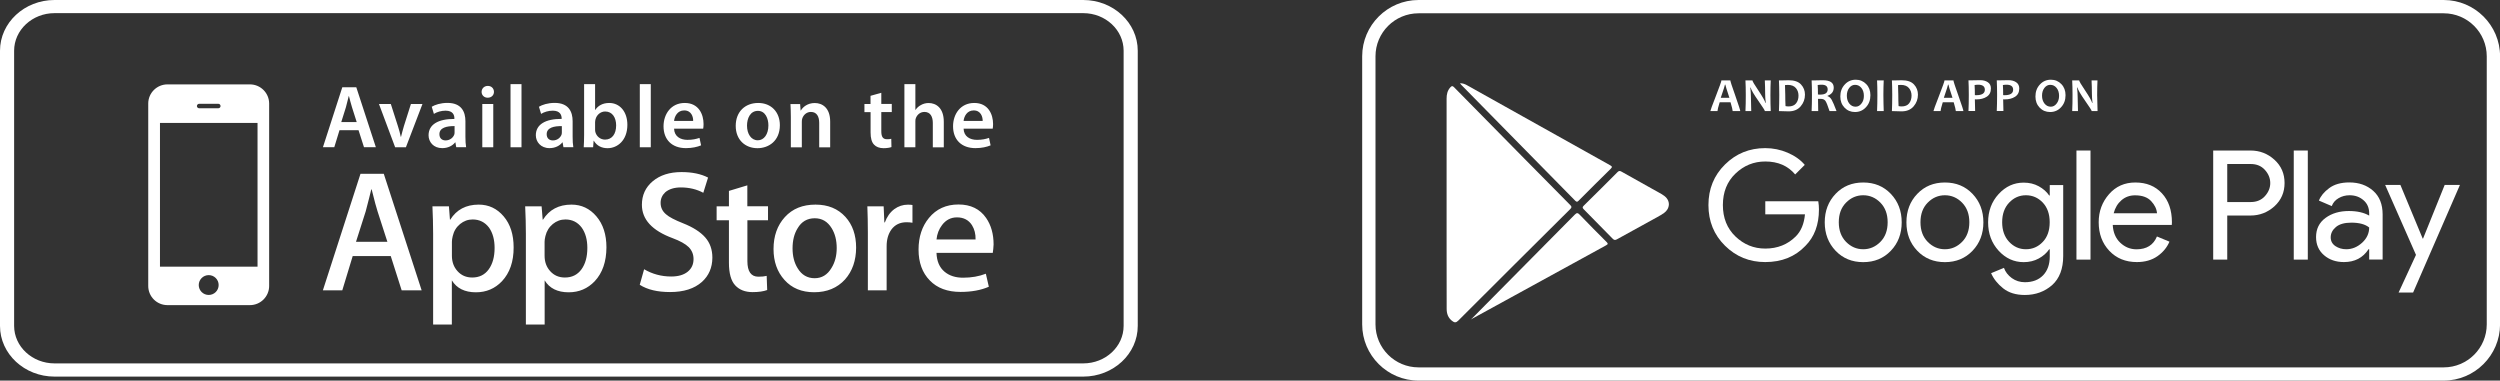 <svg width="624" height="95" viewBox="0 0 624 95" fill="none" xmlns="http://www.w3.org/2000/svg">
<rect x="0" y="0" width="624" height="95" fill="#333333" stroke="none"/>
<g clip-path="url(#clip0)">
<path d="M609.925 95H354.075C346.314 95 340 88.694 340 80.962V14.055C340 6.306 346.314 0 354.075 0H609.942C617.702 0 624.017 6.306 624.017 14.055V80.962C624 88.694 617.686 95 609.925 95ZM354.075 3.319C348.142 3.319 343.323 8.131 343.323 14.055V80.962C343.323 86.886 348.142 91.698 354.075 91.698H609.942C615.874 91.698 620.693 86.886 620.693 80.962V14.055C620.693 8.131 615.874 3.319 609.942 3.319H354.075Z" fill="white"/>
<path d="M434.368 27.728H432.473C432.473 27.463 432.29 26.733 431.941 25.521H429.233C428.867 26.716 428.685 27.446 428.685 27.728H426.906C426.906 27.579 427.372 26.318 428.286 23.962C429.2 21.605 429.665 20.311 429.665 20.062H431.892C431.892 20.278 432.307 21.572 433.138 23.895C433.952 26.252 434.368 27.513 434.368 27.728ZM431.659 24.41C430.994 22.385 430.645 21.29 430.645 21.124H430.546C430.546 21.273 430.197 22.369 429.499 24.41H431.659Z" fill="white"/>
<path d="M441.978 27.728H440.516C440.516 27.562 439.967 26.716 438.887 25.173C437.757 23.547 437.109 22.451 436.96 21.854H436.877C436.976 22.717 437.026 23.497 437.026 24.177C437.026 25.14 437.059 26.334 437.109 27.728H435.664C435.73 26.517 435.747 25.173 435.747 23.713C435.747 22.286 435.713 21.058 435.664 20.062H437.408C437.408 20.278 437.89 21.107 438.871 22.551C439.901 24.094 440.499 25.14 440.649 25.687H440.732C440.632 24.808 440.582 24.028 440.582 23.331C440.582 22.269 440.549 21.174 440.499 20.062H441.978C441.928 21.041 441.895 22.252 441.895 23.713C441.895 25.189 441.928 26.534 441.978 27.728Z" fill="white"/>
<path d="M450.519 23.63C450.519 24.741 450.154 25.721 449.439 26.55C448.725 27.38 447.728 27.795 446.431 27.795C445.85 27.795 445.052 27.778 444.022 27.728C444.072 26.55 444.105 25.206 444.105 23.713C444.105 22.286 444.072 21.058 444.022 20.062H445.052C445.218 20.062 445.468 20.062 445.8 20.045C446.132 20.029 446.348 20.029 446.448 20.029C447.86 20.029 448.891 20.377 449.539 21.091C450.203 21.804 450.519 22.651 450.519 23.63ZM448.907 23.879C448.907 23.132 448.691 22.485 448.243 21.97C447.811 21.456 447.129 21.19 446.232 21.19C446.066 21.19 445.833 21.207 445.534 21.24C445.567 22.02 445.601 22.85 445.601 23.696C445.601 24.642 445.617 25.571 445.667 26.484C445.916 26.534 446.182 26.567 446.431 26.567C447.279 26.567 447.91 26.301 448.309 25.787C448.708 25.273 448.907 24.642 448.907 23.879Z" fill="white"/>
<path d="M458.396 27.728H456.651C456.202 26.334 455.853 25.488 455.604 25.156C455.355 24.824 454.973 24.675 454.424 24.675C454.192 24.675 453.976 24.675 453.776 24.675C453.776 25.687 453.793 26.7 453.826 27.728H452.181C452.231 26.55 452.264 25.206 452.264 23.713C452.264 22.286 452.231 21.058 452.181 20.062H453.195C453.311 20.062 453.56 20.062 453.942 20.045C454.324 20.029 454.657 20.029 454.989 20.029C456.8 20.029 457.698 20.643 457.698 21.871C457.698 22.85 457.183 23.53 456.152 23.912V23.995C456.551 24.111 456.9 24.41 457.199 24.924C457.482 25.438 457.897 26.384 458.396 27.728ZM456.186 22.319C456.186 21.539 455.687 21.141 454.673 21.141C454.308 21.141 453.976 21.174 453.693 21.224C453.743 21.837 453.76 22.617 453.76 23.596C453.976 23.596 454.158 23.613 454.308 23.613C455.571 23.613 456.186 23.182 456.186 22.319Z" fill="white"/>
<path d="M466.854 23.762C466.854 24.974 466.488 25.969 465.74 26.766C465.009 27.562 464.095 27.961 462.998 27.961C461.968 27.961 461.088 27.596 460.39 26.866C459.692 26.135 459.343 25.206 459.343 24.094C459.343 22.883 459.708 21.887 460.456 21.091C461.187 20.294 462.101 19.896 463.198 19.896C464.228 19.896 465.109 20.261 465.807 20.991C466.505 21.705 466.854 22.634 466.854 23.762ZM465.225 23.928C465.225 23.115 465.009 22.435 464.594 21.937C464.178 21.423 463.647 21.174 463.032 21.174C462.45 21.174 461.968 21.423 461.569 21.937C461.171 22.451 460.971 23.099 460.971 23.879C460.971 24.692 461.187 25.355 461.603 25.87C462.018 26.384 462.55 26.633 463.148 26.633C463.73 26.633 464.212 26.368 464.61 25.853C465.026 25.355 465.225 24.708 465.225 23.928Z" fill="white"/>
<path d="M470.177 27.728H468.515C468.565 26.517 468.598 25.173 468.598 23.713C468.598 22.286 468.565 21.058 468.515 20.062H470.177C470.127 21.058 470.094 22.269 470.094 23.713C470.11 25.206 470.127 26.534 470.177 27.728Z" fill="white"/>
<path d="M478.718 23.63C478.718 24.741 478.352 25.721 477.638 26.55C476.923 27.38 475.926 27.795 474.63 27.795C474.049 27.795 473.251 27.778 472.221 27.728C472.271 26.55 472.304 25.206 472.304 23.713C472.304 22.286 472.271 21.058 472.221 20.062H473.251C473.417 20.062 473.667 20.062 473.999 20.045C474.331 20.029 474.547 20.029 474.647 20.029C476.059 20.029 477.09 20.377 477.738 21.091C478.402 21.804 478.718 22.651 478.718 23.63ZM477.123 23.879C477.123 23.132 476.907 22.485 476.458 21.97C476.026 21.456 475.345 21.19 474.448 21.19C474.281 21.19 474.049 21.207 473.75 21.24C473.783 22.02 473.816 22.85 473.816 23.696C473.816 24.642 473.833 25.571 473.883 26.484C474.132 26.534 474.398 26.567 474.647 26.567C475.494 26.567 476.126 26.301 476.525 25.787C476.907 25.273 477.123 24.642 477.123 23.879Z" fill="white"/>
<path d="M490.067 27.728H488.173C488.173 27.463 487.99 26.733 487.641 25.521H484.916C484.551 26.716 484.368 27.446 484.368 27.728H482.59C482.59 27.579 483.055 26.318 483.969 23.962C484.883 21.605 485.348 20.311 485.348 20.062H487.575C487.575 20.278 487.99 21.572 488.821 23.895C489.652 26.252 490.067 27.513 490.067 27.728ZM487.342 24.41C486.678 22.385 486.329 21.29 486.329 21.124H486.229C486.229 21.273 485.88 22.369 485.182 24.41H487.342Z" fill="white"/>
<path d="M496.93 22.07C496.93 23.016 496.581 23.696 495.883 24.144C495.185 24.592 494.338 24.808 493.324 24.808C493.142 24.808 493.009 24.808 492.926 24.791C492.926 25.521 492.942 26.5 492.992 27.712H491.33C491.38 26.583 491.413 25.239 491.413 23.696C491.413 22.286 491.38 21.058 491.33 20.045H492.361C492.51 20.045 492.793 20.045 493.191 20.029C493.59 20.012 493.956 20.012 494.272 20.012C495.019 20.012 495.651 20.178 496.166 20.527C496.681 20.875 496.93 21.39 496.93 22.07ZM495.418 22.402C495.418 21.555 494.853 21.141 493.74 21.141C493.457 21.141 493.158 21.174 492.859 21.224C492.909 21.97 492.926 22.8 492.926 23.746C493.025 23.746 493.142 23.762 493.275 23.762C494.704 23.762 495.418 23.298 495.418 22.402Z" fill="white"/>
<path d="M504.009 22.07C504.009 23.016 503.66 23.696 502.962 24.144C502.264 24.592 501.417 24.808 500.387 24.808C500.204 24.808 500.071 24.808 499.988 24.791C499.988 25.521 500.004 26.5 500.054 27.712H498.393C498.442 26.583 498.476 25.239 498.476 23.696C498.476 22.286 498.442 21.058 498.393 20.045H499.423C499.572 20.045 499.855 20.045 500.254 20.029C500.652 20.012 501.018 20.012 501.334 20.012C502.082 20.012 502.713 20.178 503.228 20.527C503.743 20.875 504.009 21.39 504.009 22.07ZM502.48 22.402C502.48 21.555 501.915 21.141 500.802 21.141C500.52 21.141 500.22 21.174 499.921 21.224C499.971 21.97 499.988 22.8 499.988 23.746C500.088 23.746 500.204 23.762 500.337 23.762C501.766 23.762 502.48 23.298 502.48 22.402Z" fill="white"/>
<path d="M515.558 23.762C515.558 24.974 515.192 25.969 514.445 26.766C513.713 27.562 512.799 27.961 511.703 27.961C510.672 27.961 509.792 27.596 509.094 26.866C508.396 26.135 508.047 25.206 508.047 24.094C508.047 22.883 508.413 21.887 509.16 21.091C509.891 20.294 510.805 19.896 511.902 19.896C512.932 19.896 513.813 20.261 514.511 20.991C515.209 21.705 515.558 22.634 515.558 23.762ZM513.946 23.928C513.946 23.115 513.73 22.435 513.315 21.937C512.899 21.423 512.367 21.174 511.753 21.174C511.171 21.174 510.689 21.423 510.29 21.937C509.891 22.451 509.692 23.099 509.692 23.879C509.692 24.692 509.908 25.355 510.324 25.87C510.739 26.384 511.271 26.633 511.869 26.633C512.45 26.633 512.932 26.368 513.331 25.853C513.73 25.355 513.946 24.708 513.946 23.928Z" fill="white"/>
<path d="M523.551 27.728H522.088C522.088 27.562 521.54 26.716 520.46 25.173C519.33 23.547 518.682 22.451 518.532 21.854H518.433C518.532 22.717 518.582 23.497 518.582 24.177C518.582 25.14 518.615 26.334 518.665 27.728H517.219C517.286 26.517 517.303 25.173 517.303 23.713C517.303 22.286 517.269 21.058 517.219 20.062H518.964C518.964 20.278 519.446 21.107 520.427 22.551C521.457 24.094 522.055 25.14 522.205 25.687H522.288C522.188 24.808 522.138 24.028 522.138 23.331C522.138 22.269 522.105 21.174 522.055 20.062H523.534C523.484 21.041 523.451 22.252 523.451 23.713C523.467 25.189 523.501 26.534 523.551 27.728Z" fill="white"/>
<path d="M454.009 52.287C454.009 56.087 452.879 59.124 450.619 61.381C448.06 64.069 444.72 65.413 440.599 65.413C436.661 65.413 433.321 64.052 430.562 61.331C427.804 58.61 426.425 55.224 426.425 51.192C426.425 47.16 427.804 43.775 430.562 41.053C433.321 38.332 436.661 36.971 440.599 36.971C442.56 36.971 444.421 37.353 446.199 38.116C447.977 38.88 449.406 39.892 450.469 41.153L448.077 43.542C446.265 41.385 443.789 40.307 440.616 40.307C437.741 40.307 435.265 41.319 433.171 43.327C431.077 45.334 430.031 47.956 430.031 51.176C430.031 54.395 431.077 57.017 433.171 59.025C435.265 61.032 437.741 62.044 440.616 62.044C443.656 62.044 446.199 61.032 448.226 59.008C449.539 57.697 450.303 55.855 450.519 53.499H440.616V50.23H453.843C453.959 50.943 454.009 51.624 454.009 52.287Z" fill="white"/>
<path d="M458.163 48.388C459.958 46.496 462.267 45.55 465.059 45.55C467.851 45.55 470.144 46.496 471.955 48.388C473.75 50.279 474.664 52.636 474.664 55.49C474.664 58.328 473.766 60.7 471.955 62.592C470.144 64.484 467.851 65.43 465.059 65.43C462.267 65.43 459.974 64.484 458.163 62.592C456.368 60.7 455.454 58.344 455.454 55.49C455.454 52.636 456.368 50.279 458.163 48.388ZM460.772 60.369C461.985 61.596 463.397 62.211 465.059 62.211C466.704 62.211 468.133 61.596 469.346 60.369C470.559 59.141 471.157 57.514 471.157 55.473C471.157 53.449 470.559 51.823 469.346 50.578C468.133 49.35 466.704 48.736 465.059 48.736C463.414 48.736 461.985 49.35 460.772 50.578C459.559 51.806 458.961 53.432 458.961 55.473C458.961 57.514 459.575 59.141 460.772 60.369Z" fill="white"/>
<path d="M478.552 48.388C480.347 46.496 482.656 45.55 485.448 45.55C488.24 45.55 490.533 46.496 492.344 48.388C494.139 50.279 495.053 52.636 495.053 55.49C495.053 58.328 494.155 60.7 492.344 62.592C490.533 64.484 488.24 65.43 485.448 65.43C482.656 65.43 480.363 64.484 478.552 62.592C476.741 60.7 475.844 58.344 475.844 55.49C475.844 52.636 476.741 50.279 478.552 48.388ZM481.161 60.369C482.374 61.596 483.786 62.211 485.448 62.211C487.093 62.211 488.522 61.596 489.735 60.369C490.948 59.141 491.547 57.514 491.547 55.473C491.547 53.449 490.948 51.823 489.735 50.578C488.522 49.35 487.093 48.736 485.448 48.736C483.803 48.736 482.374 49.35 481.161 50.578C479.948 51.806 479.35 53.432 479.35 55.473C479.35 57.514 479.948 59.141 481.161 60.369Z" fill="white"/>
<path d="M505.405 73.627C503.195 73.627 501.384 73.079 499.988 71.968C498.592 70.856 497.595 69.595 496.98 68.184L500.187 66.857C500.536 67.869 501.201 68.715 502.148 69.412C503.095 70.093 504.192 70.441 505.405 70.441C507.333 70.441 508.845 69.86 509.958 68.715C511.071 67.554 511.62 65.994 511.62 64.019V62.227H511.47C510.855 63.14 509.991 63.903 508.878 64.517C507.765 65.131 506.502 65.43 505.106 65.43C502.696 65.43 500.603 64.484 498.858 62.576C497.113 60.667 496.232 58.311 496.232 55.507C496.232 52.702 497.113 50.329 498.858 48.438C500.603 46.529 502.696 45.583 505.106 45.583C506.502 45.583 507.765 45.882 508.878 46.496C509.991 47.11 510.855 47.873 511.47 48.786H511.62V46.197H514.976V63.886C514.976 67.089 514.046 69.512 512.201 71.171C510.324 72.797 508.064 73.627 505.405 73.627ZM505.671 62.211C507.316 62.211 508.728 61.596 509.875 60.385C511.038 59.174 511.603 57.531 511.603 55.473C511.603 53.416 511.022 51.789 509.875 50.562C508.712 49.35 507.316 48.736 505.671 48.736C504.042 48.736 502.647 49.35 501.483 50.578C500.32 51.806 499.739 53.432 499.739 55.473C499.739 57.498 500.32 59.124 501.483 60.369C502.647 61.596 504.042 62.211 505.671 62.211Z" fill="white"/>
<path d="M521.789 64.799H518.283V37.569H521.789V64.799Z" fill="white"/>
<path d="M533.355 65.413C530.53 65.413 528.237 64.467 526.475 62.592C524.714 60.717 523.833 58.344 523.833 55.473C523.833 52.752 524.697 50.429 526.409 48.471C528.12 46.513 530.314 45.55 532.972 45.55C535.747 45.55 537.958 46.446 539.619 48.255C541.281 50.047 542.112 52.47 542.112 55.49L542.079 56.137H527.339C527.439 58.012 528.07 59.506 529.217 60.584C530.38 61.679 531.726 62.227 533.272 62.227C535.781 62.227 537.492 61.165 538.373 59.025L541.497 60.319C540.882 61.763 539.885 62.974 538.489 63.953C537.11 64.915 535.399 65.413 533.355 65.413ZM538.39 53.233C538.306 52.171 537.825 51.159 536.927 50.197C536.03 49.234 534.684 48.753 532.906 48.753C531.61 48.753 530.48 49.151 529.533 49.964C528.586 50.777 527.921 51.873 527.572 53.233H538.39Z" fill="white"/>
<path d="M555.92 64.799H552.414V37.569H561.703C564.013 37.569 566.007 38.332 567.702 39.875C569.397 41.418 570.228 43.343 570.228 45.683C570.228 48.023 569.38 49.948 567.702 51.491C566.007 53.017 564.013 53.797 561.703 53.797H555.92V64.799ZM555.92 50.429H561.786C563.265 50.429 564.445 49.931 565.326 48.952C566.223 47.956 566.655 46.878 566.655 45.683C566.655 44.488 566.206 43.393 565.326 42.414C564.428 41.418 563.249 40.937 561.786 40.937H555.92V50.429Z" fill="white"/>
<path d="M576.027 64.799H572.521V37.569H576.027V64.799Z" fill="white"/>
<path d="M585.05 65.413C583.072 65.413 581.411 64.849 580.081 63.704C578.752 62.559 578.087 61.049 578.087 59.174C578.087 57.149 578.868 55.556 580.447 54.395C582.026 53.233 583.97 52.669 586.28 52.669C588.34 52.669 590.018 53.051 591.348 53.814V53.266C591.348 51.889 590.882 50.794 589.935 49.981C588.988 49.151 587.842 48.736 586.462 48.736C585.449 48.736 584.518 48.985 583.704 49.466C582.873 49.948 582.308 50.611 582.009 51.441L578.802 50.064C579.234 48.952 580.081 47.907 581.361 46.961C582.624 46.015 584.302 45.534 586.396 45.534C588.789 45.534 590.766 46.231 592.345 47.624C593.923 49.018 594.704 50.993 594.704 53.515V64.782H591.348V62.194H591.198C589.786 64.351 587.742 65.413 585.05 65.413ZM585.632 62.211C587.077 62.211 588.39 61.663 589.57 60.601C590.75 59.522 591.348 58.245 591.348 56.784C590.351 55.971 588.872 55.573 586.894 55.573C585.199 55.573 583.903 55.938 583.039 56.668C582.175 57.398 581.743 58.261 581.743 59.257C581.743 60.169 582.142 60.9 582.923 61.431C583.704 61.945 584.601 62.211 585.632 62.211Z" fill="white"/>
<path d="M602.315 73.013H598.692L603.029 63.621L595.336 46.164H599.141L604.708 59.556H604.791L610.191 46.164H613.997L602.315 73.013Z" fill="white"/>
<path d="M361.07 50.727C361.07 42.032 361.07 33.321 361.07 24.625C361.07 23.563 361.27 22.584 362.034 21.771C362.333 21.456 362.533 21.373 362.898 21.738C368.764 27.712 374.63 33.669 380.512 39.626C384.317 43.492 388.123 47.342 391.945 51.192C392.31 51.557 392.343 51.756 391.961 52.154C382.622 61.431 373.284 70.723 363.978 80.032C363.413 80.597 363.015 80.547 362.466 80.115C361.469 79.352 361.087 78.323 361.087 77.095C361.087 71.934 361.087 66.79 361.07 61.63C361.054 58.012 361.054 54.361 361.07 50.727C361.054 50.727 361.07 50.727 361.07 50.727Z" fill="white"/>
<path d="M364.41 20.776C365.125 20.776 365.623 20.975 366.105 21.24C378.036 27.911 389.967 34.598 401.898 41.252C402.446 41.551 402.43 41.734 402.014 42.148C399.339 44.77 396.697 47.409 394.055 50.064C393.772 50.346 393.59 50.512 393.207 50.13C383.719 40.456 374.214 30.815 364.709 21.157C364.643 21.074 364.576 20.975 364.41 20.776Z" fill="white"/>
<path d="M367.086 79.817C375.743 71.072 384.417 62.343 393.058 53.582C393.59 53.034 393.839 53.117 394.321 53.615C396.514 55.905 398.741 58.145 400.984 60.385C401.383 60.783 401.416 60.933 400.885 61.231C389.768 67.305 378.651 73.411 367.551 79.501C367.352 79.584 367.185 79.75 367.086 79.817Z" fill="white"/>
<path d="M416.554 50.96C416.521 51.939 416.056 52.636 415.358 53.15C414.843 53.532 414.261 53.847 413.696 54.162C410.34 56.021 406.966 57.863 403.61 59.721C403.161 59.97 402.895 59.97 402.513 59.572C400.12 57.116 397.711 54.66 395.301 52.237C394.952 51.889 394.936 51.69 395.301 51.342C398.126 48.57 400.934 45.766 403.726 42.962C404.058 42.63 404.291 42.596 404.706 42.829C408.03 44.704 411.37 46.562 414.693 48.421C415.707 49.002 416.521 49.748 416.554 50.96Z" fill="white"/>
</g>
<path d="M49.715 27.024H54.48C54.797 27.024 55.05 26.771 55.05 26.472C55.05 26.156 54.797 25.904 54.48 25.904H49.715C49.414 25.904 49.145 26.156 49.145 26.472C49.145 26.771 49.398 27.024 49.715 27.024ZM52.09 68.669C50.728 68.669 49.604 69.788 49.604 71.144C49.604 72.501 50.712 73.62 52.09 73.62C53.467 73.62 54.575 72.516 54.575 71.144C54.575 69.773 53.467 68.669 52.09 68.669ZM39.929 66.556H64.281V30.682H39.929V66.556ZM117.974 54.777C116.818 54.777 115.773 55.155 114.839 55.912C113.904 56.685 113.287 57.678 113.002 58.924C112.859 59.507 112.796 59.98 112.796 60.343V63.828C112.796 65.357 113.255 66.65 114.205 67.691C115.139 68.732 116.359 69.268 117.863 69.268C119.62 69.268 120.998 68.59 121.98 67.234C122.961 65.878 123.452 64.096 123.452 61.873C123.452 59.838 122.993 58.151 122.075 56.827C121.045 55.47 119.684 54.777 117.974 54.777ZM203.365 54.477C201.496 54.477 200.056 55.313 199.09 56.968C198.235 58.34 197.823 60.012 197.823 61.999C197.823 63.922 198.235 65.578 199.09 66.95C200.087 68.606 201.512 69.442 203.333 69.442C205.106 69.442 206.516 68.606 207.529 66.903C208.4 65.515 208.843 63.844 208.843 61.92C208.843 59.996 208.432 58.34 207.592 56.968C206.579 55.313 205.186 54.477 203.365 54.477ZM141.122 54.777C139.967 54.777 138.922 55.155 137.987 55.912C137.053 56.685 136.436 57.678 136.135 58.924C135.992 59.507 135.929 59.98 135.929 60.343V63.828C135.929 65.357 136.388 66.65 137.338 67.691C138.272 68.732 139.492 69.268 140.996 69.268C142.769 69.268 144.131 68.59 145.128 67.234C146.11 65.878 146.601 64.096 146.601 61.873C146.601 59.838 146.142 58.151 145.208 56.827C144.194 55.47 142.833 54.777 141.122 54.777ZM92.766 47.271H92.671C92.371 48.501 91.927 50.33 91.278 52.758L88.855 60.359H96.693L94.239 52.758C93.97 51.97 93.479 50.141 92.766 47.271ZM238.864 54.256C237.344 54.256 236.093 54.903 235.143 56.164C234.367 57.173 233.892 58.372 233.75 59.775H243.503C243.535 58.403 243.234 57.205 242.601 56.196C241.777 54.919 240.526 54.256 238.864 54.256ZM113.398 33.552C113.461 33.347 113.461 33.158 113.461 32.953V31.47C111.529 31.455 109.677 31.849 109.677 33.489C109.677 34.561 110.373 35.05 111.228 35.05C112.353 35.034 113.128 34.325 113.398 33.552ZM87.858 26.771C87.573 25.857 87.32 24.848 87.098 23.98H87.05C86.829 24.848 86.575 25.888 86.338 26.771L85.182 30.461H89.03L87.858 26.771ZM243.187 25.699C246.702 25.699 247.873 28.585 247.873 30.966C247.873 31.47 247.826 31.88 247.778 32.117H240.511C240.574 34.072 242.094 34.908 243.852 34.908C245.118 34.908 246.021 34.703 246.86 34.419L247.256 36.28C246.322 36.674 245.023 36.974 243.472 36.974C239.956 36.974 237.882 34.829 237.882 31.518C237.882 28.522 239.703 25.699 243.187 25.699ZM199.707 25.951L199.834 27.576H199.897C200.388 26.724 201.56 25.715 203.365 25.715C205.265 25.715 207.212 26.929 207.212 30.351V36.769H204.473V30.666C204.473 29.121 203.887 27.938 202.399 27.938C201.306 27.938 200.546 28.711 200.261 29.531C200.166 29.752 200.135 30.083 200.135 30.398V36.769H197.395V29.184C197.395 27.938 197.348 26.898 197.3 25.967H199.707V25.951ZM170.922 25.699C174.437 25.699 175.608 28.585 175.608 30.966C175.608 31.47 175.561 31.88 175.513 32.117H168.246C168.309 34.072 169.829 34.908 171.587 34.908C172.853 34.908 173.74 34.703 174.595 34.419L174.991 36.28C174.057 36.674 172.758 36.974 171.207 36.974C167.691 36.974 165.617 34.829 165.617 31.518C165.617 28.522 167.454 25.699 170.922 25.699ZM159.695 21H162.435V36.753H159.695V21ZM137.972 27.623C136.895 27.623 135.787 27.954 135.058 28.427L134.52 26.645C135.327 26.156 136.721 25.683 138.447 25.683C141.93 25.683 142.928 27.875 142.928 30.256V34.135C142.928 35.113 142.975 36.059 143.102 36.737H140.632L140.426 35.539H140.362C139.713 36.374 138.573 36.974 137.148 36.974C134.963 36.974 133.744 35.397 133.744 33.757C133.744 31.045 136.167 29.657 140.188 29.673V29.499C140.172 28.805 139.872 27.623 137.972 27.623ZM121.758 21.442C122.692 21.442 123.278 22.088 123.294 22.924C123.294 23.728 122.692 24.39 121.726 24.39C120.808 24.39 120.206 23.728 120.206 22.924C120.222 22.088 120.855 21.442 121.758 21.442ZM123.12 25.951V36.753H120.38V25.951H123.12ZM85.435 21.788H88.935L93.811 36.737H90.85L89.489 32.495H84.739L83.44 36.737H80.606L85.435 21.788ZM67.179 71.381C67.179 74.014 65.026 76.159 62.381 76.159H41.798C39.153 76.159 37 74.03 37 71.381V25.841C37 23.208 39.153 21.063 41.798 21.063H62.381C65.026 21.063 67.179 23.208 67.179 25.841V71.381ZM100.256 72.469L97.532 63.922H88.032L85.435 72.469H80.59L89.98 43.376H95.791L105.243 72.469H100.256ZM101.317 36.753H98.625L94.587 25.951H97.548L99.306 31.439C99.622 32.385 99.844 33.252 100.034 34.151H100.097C100.303 33.268 100.541 32.417 100.826 31.439L102.567 25.951H105.449L101.317 36.753ZM106.969 33.773C106.969 31.06 109.392 29.673 113.413 29.689V29.515C113.413 28.805 113.128 27.623 111.213 27.623C110.136 27.623 109.028 27.954 108.299 28.427L107.761 26.645C108.568 26.156 109.962 25.683 111.688 25.683C115.155 25.683 116.169 27.875 116.169 30.256V34.135C116.169 35.113 116.216 36.059 116.343 36.737H113.873L113.667 35.539H113.603C112.954 36.374 111.814 36.974 110.389 36.974C108.188 36.989 106.969 35.413 106.969 33.773ZM125.289 70.198C123.547 72.028 121.378 72.958 118.797 72.958C115.994 72.958 113.999 71.965 112.78 69.978V81H108.109V58.388C108.109 56.148 108.046 53.846 107.935 51.497H112.052L112.305 54.824H112.384C113.952 52.333 116.311 51.071 119.494 51.071C121.98 51.071 124.054 52.049 125.716 54.004C127.379 55.959 128.202 58.545 128.202 61.731C128.218 65.31 127.236 68.117 125.289 70.198ZM130.166 36.753H127.426V21H130.166V36.753ZM148.438 70.198C146.696 72.028 144.527 72.958 141.946 72.958C139.159 72.958 137.148 71.965 135.945 69.978V81H131.258V58.388C131.258 56.148 131.195 53.846 131.084 51.497H135.185L135.454 54.824H135.533C137.101 52.333 139.46 51.071 142.643 51.071C145.128 51.071 147.203 52.049 148.865 54.004C150.528 55.959 151.367 58.545 151.367 61.731C151.351 65.31 150.385 68.117 148.438 70.198ZM151.652 36.989C150.243 36.989 149.008 36.453 148.216 35.129H148.168L148.042 36.753H145.698C145.746 36.028 145.793 34.829 145.793 33.71V21H148.533V27.434H148.58C149.245 26.393 150.433 25.699 152.064 25.699C154.708 25.699 156.608 27.891 156.592 31.187C156.576 35.066 154.09 36.989 151.652 36.989ZM175.212 70.356C173.297 72.059 170.652 72.895 167.248 72.895C164.097 72.895 161.58 72.296 159.68 71.082L160.772 67.202C162.815 68.401 165.079 69.016 167.517 69.016C169.291 69.016 170.652 68.621 171.634 67.833C172.616 67.045 173.107 65.988 173.107 64.648C173.107 63.481 172.695 62.487 171.903 61.683C171.08 60.879 169.75 60.138 167.881 59.444C162.767 57.552 160.218 54.777 160.218 51.118C160.218 48.721 161.105 46.766 162.925 45.236C164.731 43.723 167.121 42.95 170.098 42.95C172.758 42.95 174.959 43.407 176.732 44.322L175.545 48.122C173.898 47.239 172.03 46.782 169.94 46.782C168.293 46.782 166.995 47.192 166.061 47.98C165.285 48.706 164.889 49.589 164.889 50.629C164.889 51.765 165.332 52.727 166.235 53.484C167.011 54.177 168.436 54.919 170.478 55.723C172.996 56.716 174.848 57.915 176.036 59.271C177.223 60.627 177.809 62.298 177.809 64.317C177.793 66.792 176.922 68.811 175.212 70.356ZM191.711 54.982H186.549V65.184C186.549 67.77 187.468 69.063 189.289 69.063C190.128 69.063 190.809 69 191.363 68.858L191.49 72.39C190.571 72.737 189.352 72.911 187.848 72.911C186.011 72.911 184.554 72.359 183.509 71.223C182.464 70.104 181.942 68.212 181.942 65.578V54.982H178.87V51.497H181.942V47.649L186.534 46.261V51.481H191.695V54.982H191.711ZM189.067 36.989C186.011 36.989 183.636 34.908 183.636 31.423C183.636 27.875 185.979 25.699 189.257 25.699C192.487 25.699 194.656 27.97 194.656 31.25C194.64 35.223 191.822 36.989 189.067 36.989ZM210.917 69.757C208.97 71.886 206.405 72.942 203.206 72.942C200.103 72.942 197.633 71.917 195.812 69.883C193.975 67.849 193.073 65.263 193.073 62.156C193.073 58.908 194.023 56.243 195.907 54.177C197.807 52.096 200.341 51.071 203.555 51.071C206.658 51.071 209.144 52.08 211.012 54.13C212.802 56.101 213.688 58.672 213.688 61.809C213.673 65.042 212.754 67.675 210.917 69.757ZM215.747 25.951H217.283V23.917L219.974 23.16V25.936H222.587V27.97H219.974V32.748C219.974 34.072 220.323 34.75 221.384 34.75C221.874 34.75 222.144 34.735 222.46 34.64L222.508 36.706C222.112 36.863 221.368 36.989 220.529 36.989C219.499 36.989 218.676 36.658 218.169 36.106C217.568 35.492 217.298 34.482 217.298 33.063V27.985H215.763V25.951H215.747ZM227.765 55.597C227.305 55.518 226.815 55.47 226.292 55.47C224.645 55.47 223.379 56.085 222.476 57.315C221.7 58.419 221.304 59.775 221.304 61.463V72.469H216.618V58.088C216.618 55.691 216.57 53.484 216.491 51.497H220.56L220.734 55.518H220.861C221.352 54.146 222.128 53.026 223.204 52.206C224.249 51.449 225.374 51.087 226.593 51.087C227.02 51.087 227.416 51.102 227.749 51.166V55.597H227.765ZM228.477 30.272V36.753H225.738V21H228.477V27.418H228.525C228.857 26.913 229.332 26.488 229.886 26.204C230.44 25.888 231.09 25.715 231.786 25.715C233.639 25.715 235.571 26.929 235.571 30.398V36.769H232.831V30.698C232.831 29.152 232.245 27.938 230.741 27.938C229.665 27.938 228.92 28.648 228.604 29.468C228.493 29.689 228.477 29.988 228.477 30.272ZM247.794 63.118H233.75C233.813 65.184 234.478 66.761 235.792 67.849C236.98 68.826 238.5 69.315 240.384 69.315C242.474 69.315 244.358 68.984 246.068 68.322L246.812 71.57C244.833 72.438 242.458 72.863 239.751 72.863C236.489 72.863 233.924 71.917 232.071 69.993C230.203 68.085 229.269 65.515 229.269 62.298C229.269 59.129 230.14 56.495 231.865 54.398C233.702 52.159 236.156 51.039 239.244 51.039C242.284 51.039 244.58 52.159 246.132 54.398C247.367 56.18 248 58.388 248 61.005C247.952 61.825 247.905 62.535 247.794 63.118ZM151.05 27.828C149.942 27.828 148.913 28.632 148.628 29.831C148.58 30.035 148.533 30.272 148.533 30.54V32.29C148.533 32.511 148.548 32.732 148.596 32.937C148.881 34.041 149.847 34.845 151.019 34.845C152.729 34.845 153.789 33.489 153.789 31.297C153.789 29.389 152.871 27.828 151.05 27.828ZM170.763 27.56C169.069 27.56 168.356 29.089 168.246 30.193H173.012C173.043 29.2 172.6 27.56 170.763 27.56ZM189.178 27.67C187.246 27.67 186.454 29.562 186.454 31.36C186.454 33.441 187.499 35.018 189.146 35.018C190.698 35.018 191.79 33.505 191.79 31.313C191.806 29.625 191.046 27.67 189.178 27.67ZM136.452 33.489C136.452 34.561 137.148 35.05 138.003 35.05C139.112 35.05 139.903 34.34 140.172 33.568C140.236 33.363 140.236 33.173 140.236 32.968V31.486C138.304 31.439 136.452 31.849 136.452 33.489ZM243.028 27.56C241.334 27.56 240.622 29.089 240.511 30.193H245.277C245.292 29.2 244.849 27.56 243.028 27.56Z" fill="white"/>
<path d="M270.375 94H13.608C6.099 94 0 88.324 0 81.352V12.665C0 5.676 6.099 0 13.608 0H270.375C277.884 0 283.982 5.676 283.982 12.665V81.335C284 88.324 277.884 94 270.375 94ZM13.608 3.281C8.055 3.281 3.525 7.497 3.525 12.665V81.335C3.525 86.503 8.055 90.703 13.608 90.703H270.375C275.945 90.703 280.457 86.503 280.457 81.335V12.665C280.457 7.481 275.927 3.281 270.375 3.281H13.608Z" fill="white"/>
<defs>
<clipPath id="clip0">
<rect width="284" height="95" fill="white" transform="translate(340)"/>
</clipPath>
</defs>
</svg>
